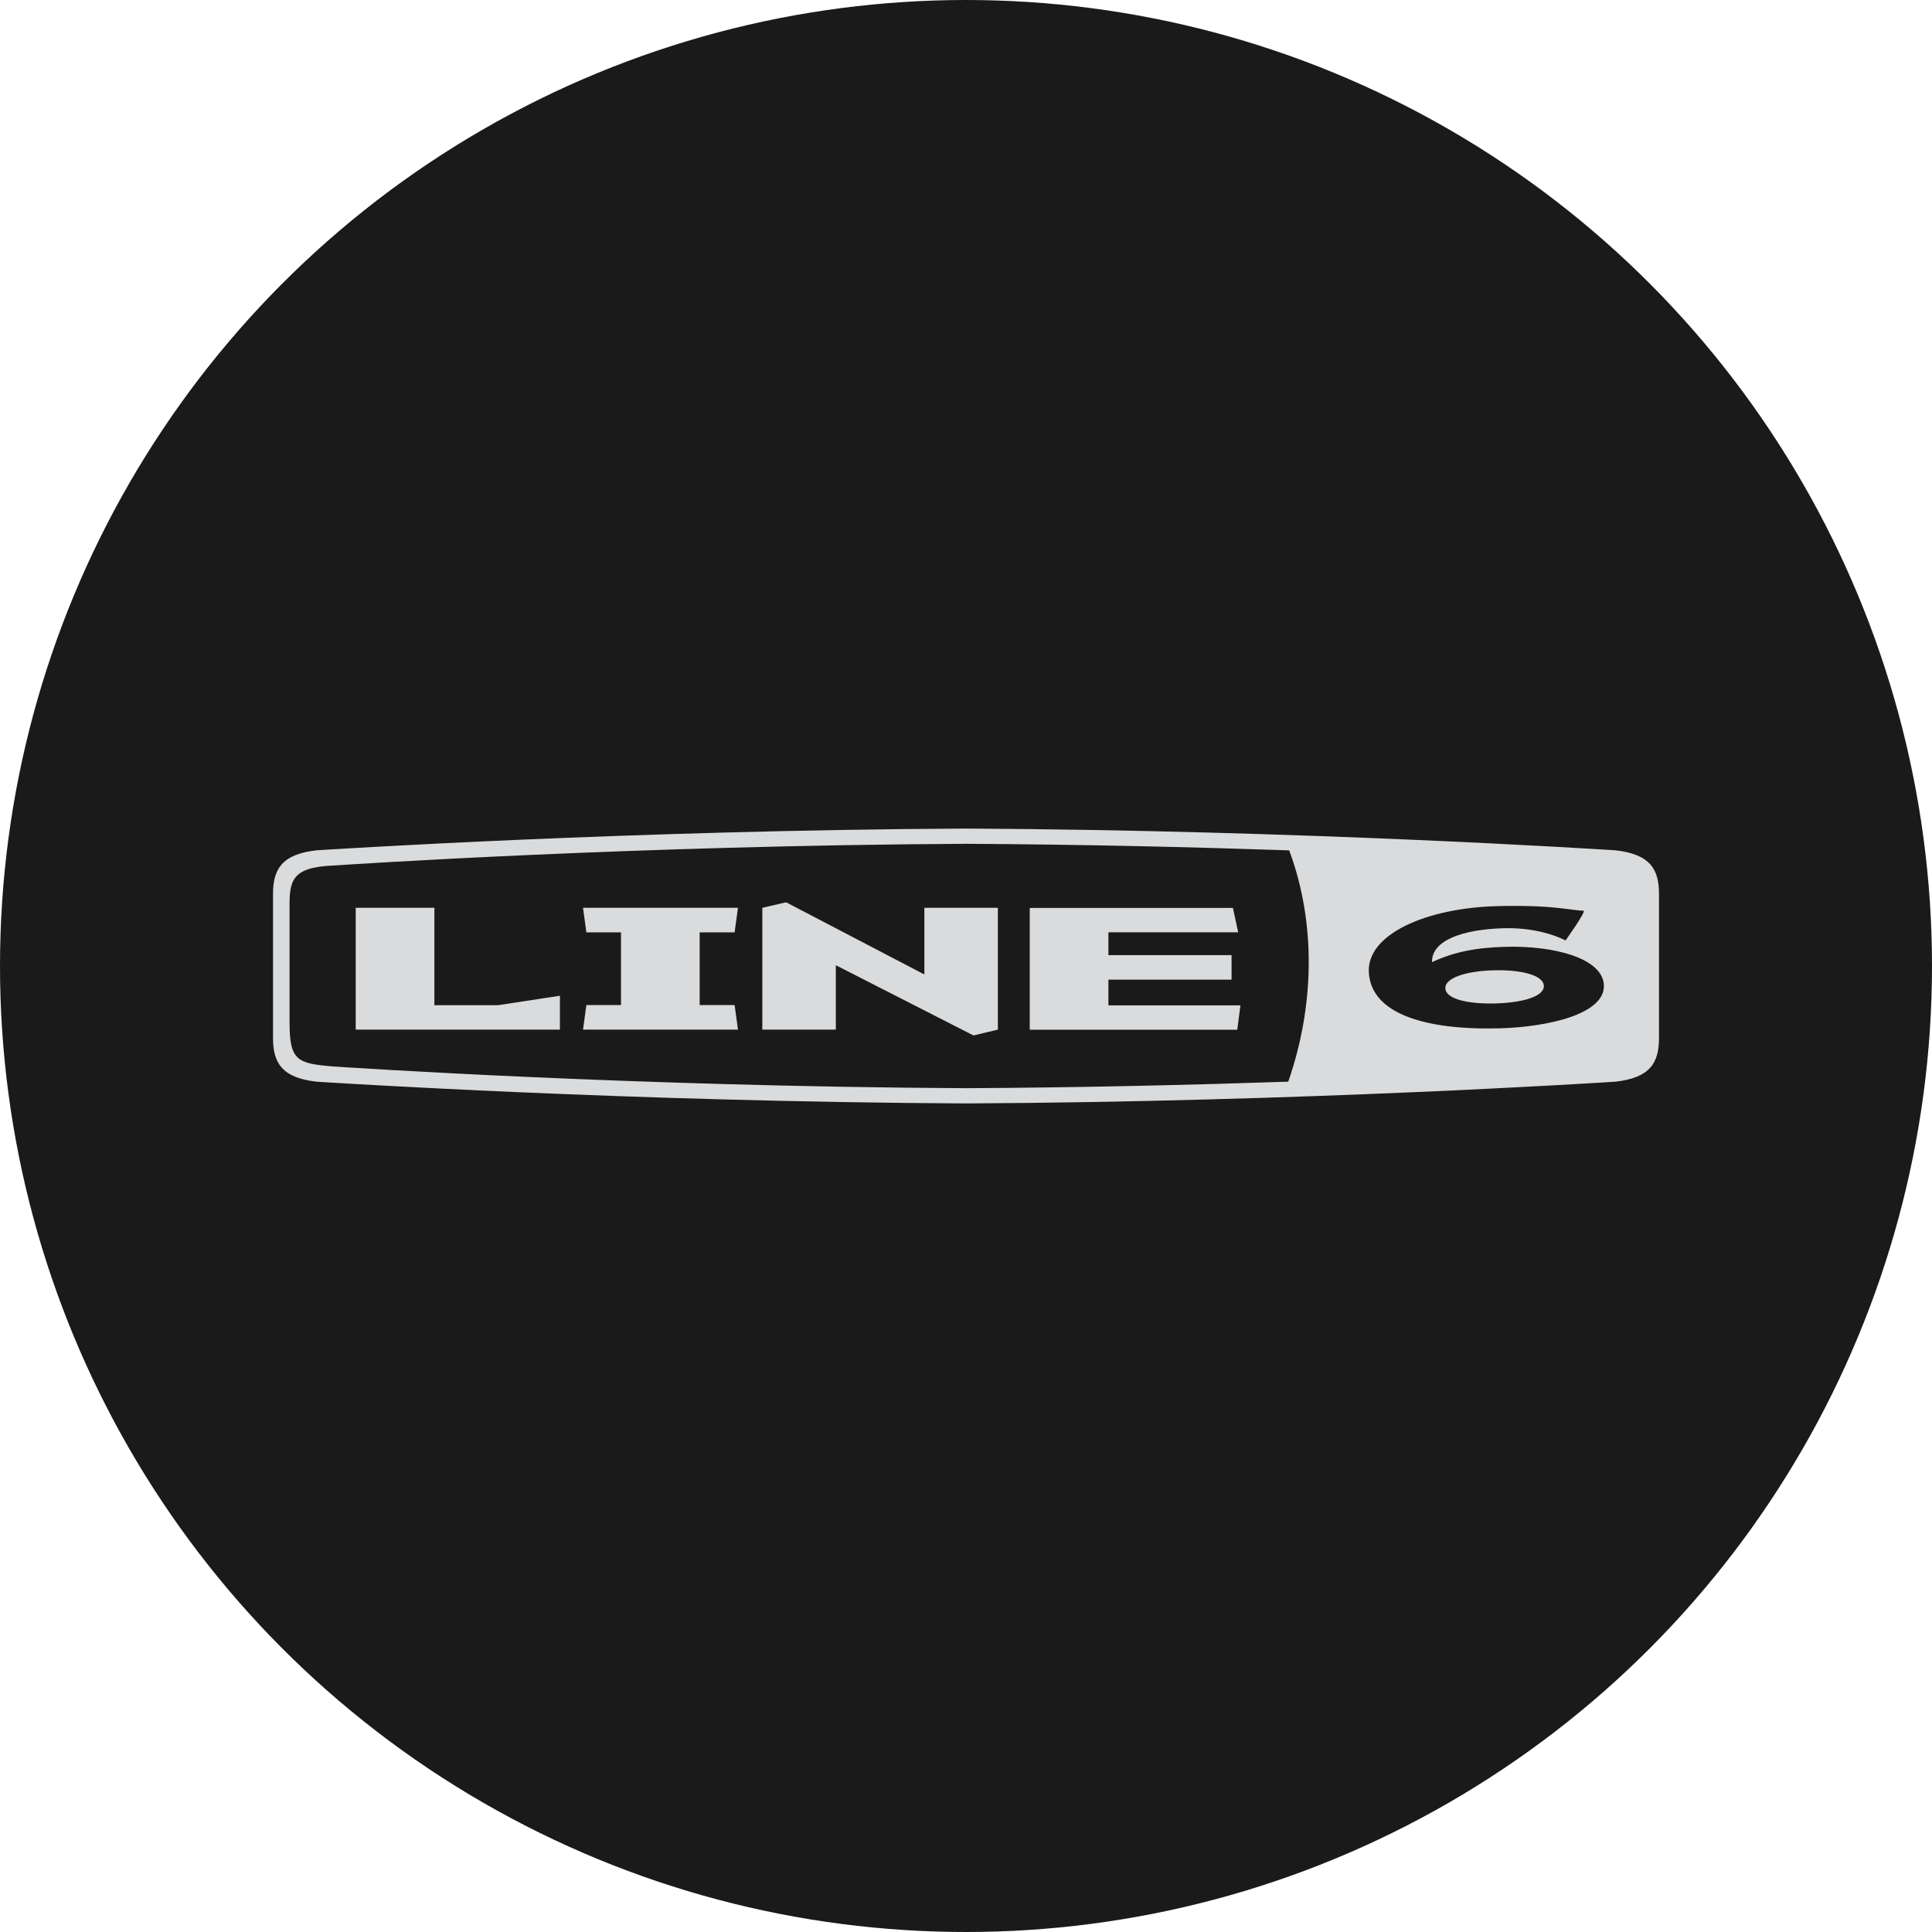 <svg xmlns="http://www.w3.org/2000/svg" viewBox="0 0 1024 1024">
   <circle cx="512" cy="512" r="512" style="fill:#1a1a1a"/>
   <path d="M167.877 573.325c9.455.587 165.943 10.611 344.12 11.519 178.177-.908 334.672-10.932 344.127-11.52 18.786-2.045 23.177-10.375 23.177-23.177v-76.294c0-12.803-4.391-21.132-23.177-23.178-9.455-.587-165.944-10.611-344.12-11.519-178.178.908-334.672 10.932-344.127 11.52-18.786 2.045-23.178 10.374-23.178 23.177v76.294c0 12.802 4.392 21.132 23.178 23.178zm650.392-50.832c-.261-5.654-12.041-8.597-26.516-8.215-14.478.38-25.957 3.932-25.692 9.586.26 5.654 12.028 8.355 26.506 7.976 14.475-.383 25.966-3.696 25.702-9.347zm20.965-39.813c1.899-.05-9.483 15.787-9.483 15.787s-12.446-7.018-32.618-6.49c-21.596.569-38.436 6.31-38.134 17.984 12.097-5.616 23.64-7.727 39.303-8.14 24.918-.653 51.123 5.88 51.792 20.315.711 15.398-29.86 22.223-55.251 22.892-40.109 1.053-68.328-7.96-69.341-29.851-.927-19.967 30.267-33.914 68-34.905 14.951-.395 25.196.18 32.357.954 7.168.774 11.24 1.51 13.375 1.454zM657.45 532.853h-69.968v-13.608h65.272v-13.017h-65.272v-12.085h68.793l-2.804-12.93H545.783v64.57h109.996zM515.969 548.81l12.92-3.086v-64.57h-38.96v35.328l-73.266-38.243-12.62 2.915v64.57h38.961V511.58zm-205.187-54.642h18.354v38.542h-18.354l-1.766 13.014h82.113l-1.766-13.014h-18.528v-38.542h18.528l1.766-13.014h-82.113zm-14.015 51.556v-17.947l-32.875 5.017h-33.656v-51.64h-41.7v64.57h75.356zm386.022 27.585c-50.894 1.722-109.523 3.127-170.777 3.456-177.319-.948-325.943-10.925-335.364-11.51-18.898-1.594-23.175-2.9-23.175-23.177v-60.156c-.177-15.065.842-22.227 23.175-23.178 9.42-.584 158.045-10.561 335.364-11.51 61.462.33 120.278 1.744 171.293 3.476 14.562 39.19 13.166 83.349-.516 122.6z" style="fill:#dadbdc"/>
</svg>
